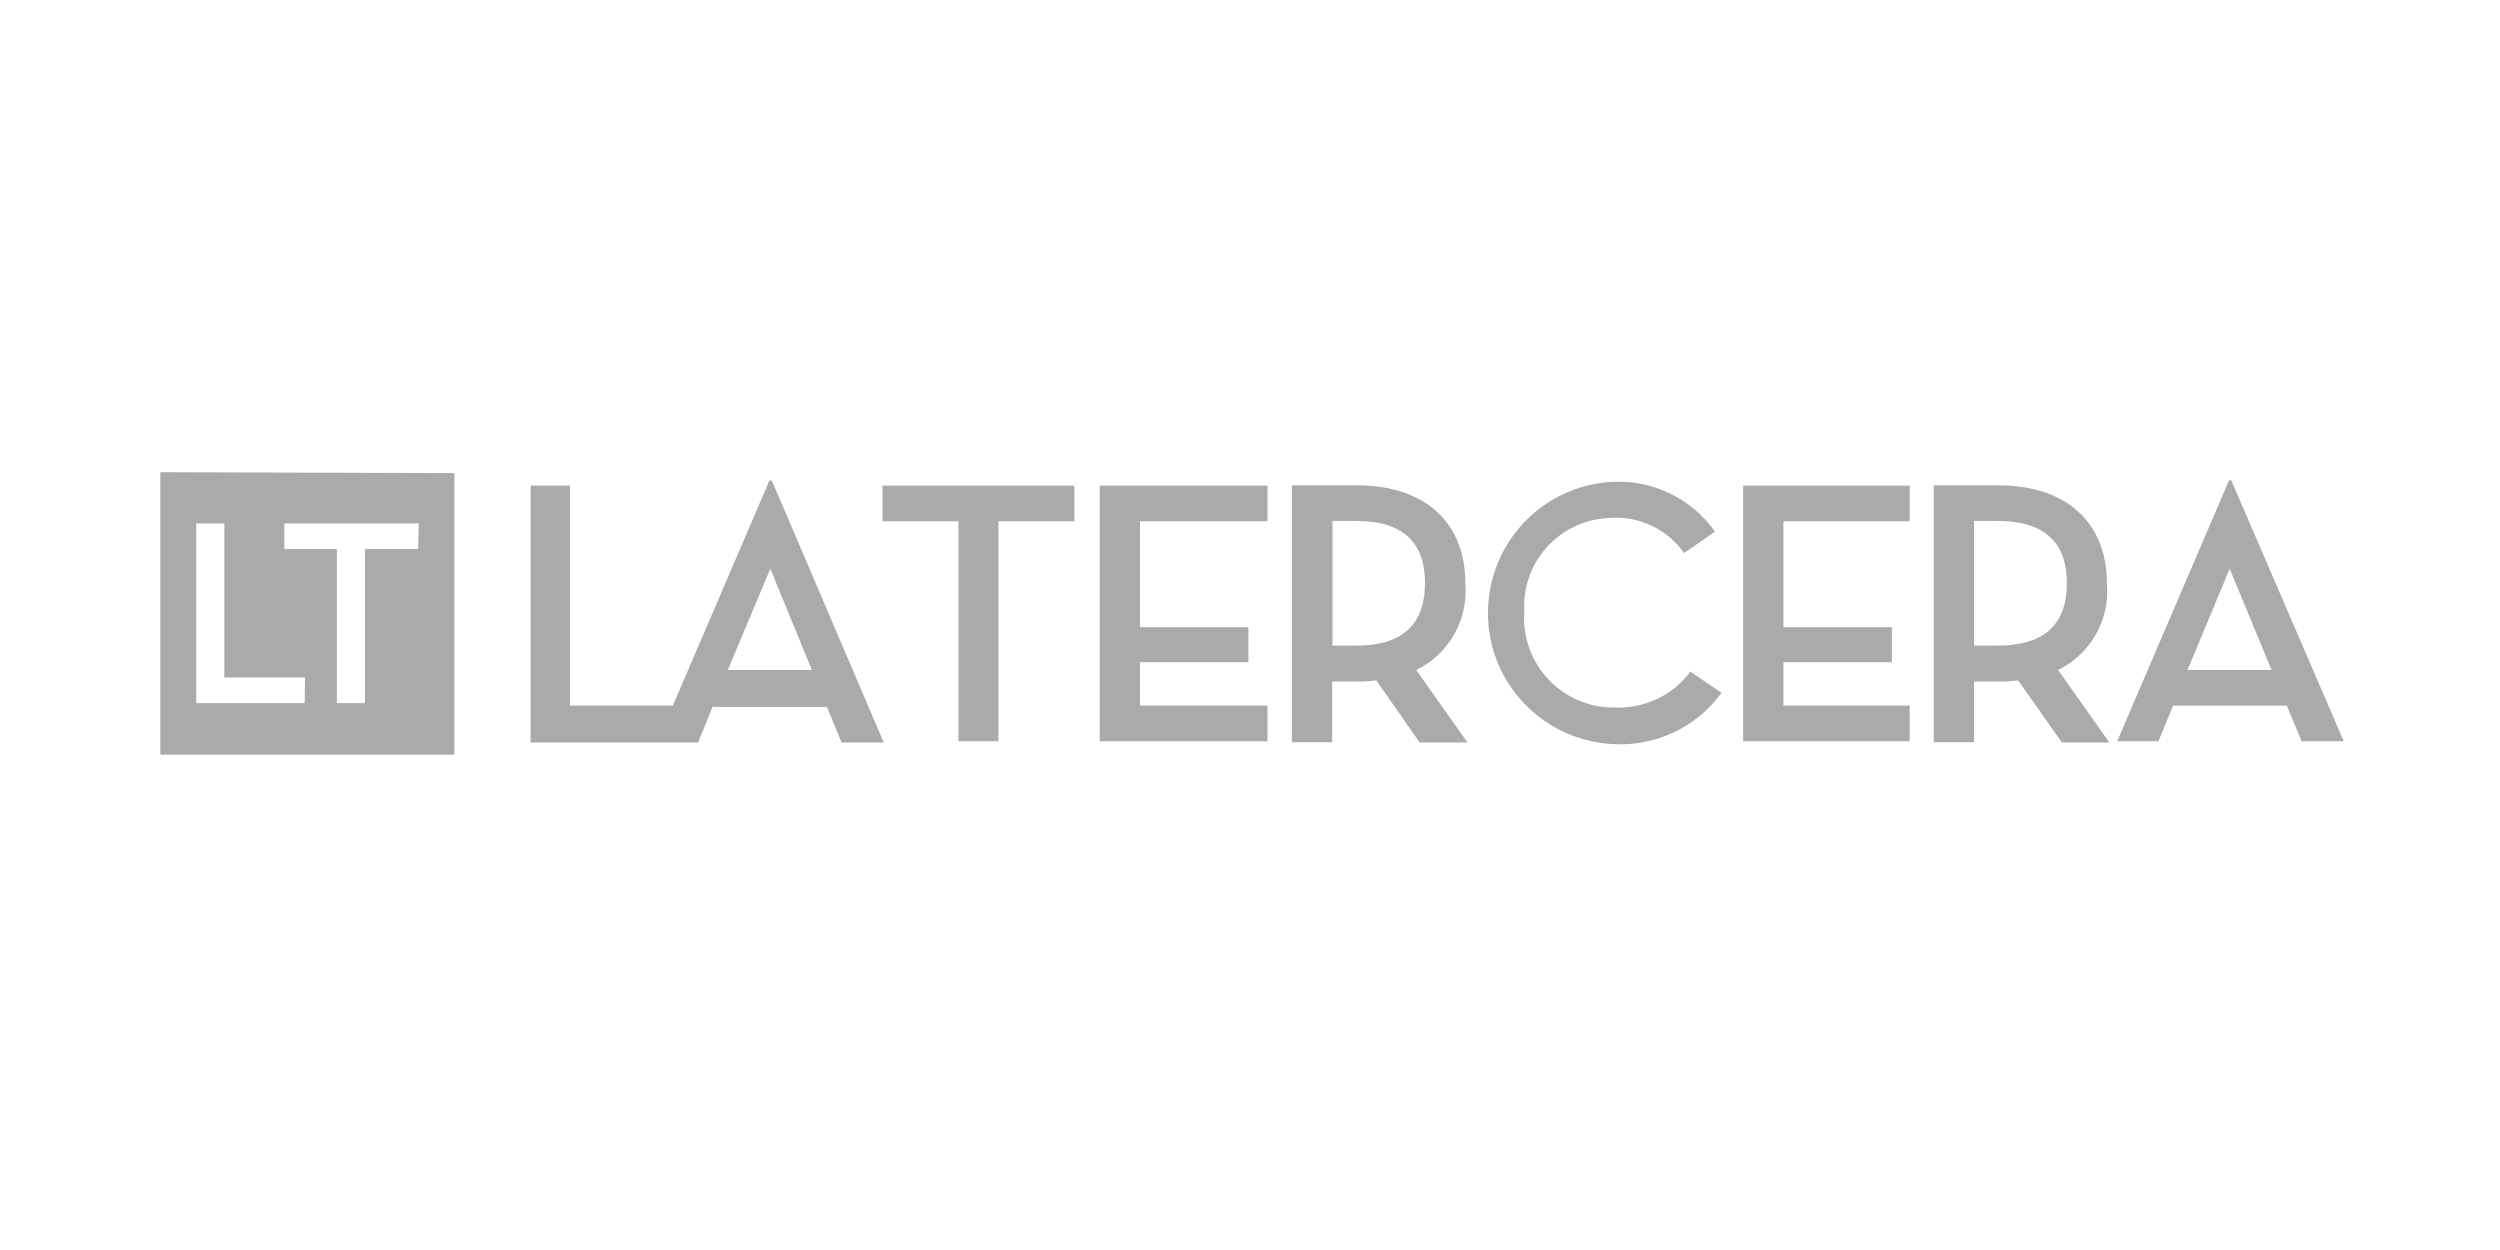 <?xml version="1.0" encoding="utf-8"?>
<!-- Generator: Adobe Illustrator 26.0.0, SVG Export Plug-In . SVG Version: 6.00 Build 0)  -->
<svg version="1.1" id="Capa_1" xmlns="http://www.w3.org/2000/svg" xmlns:xlink="http://www.w3.org/1999/xlink" x="0px" y="0px"
	 viewBox="0 0 800 400" style="enable-background:new 0 0 800 400;" xml:space="preserve">
<style type="text/css">
	.st0{fill:#AAAAAA;}
</style>
<path class="st0" d="M133.8,175.7h-17V225h-9v-49.3H91v-8.2h43L133.8,175.7z M97.5,225H62.8v-57.5h9v49.3h25.8L97.5,225z
	 M51.3,151.1v90.4h94.1v-90.1L51.3,151.1z"/>
<polygon class="st0" points="282.4,166.8 306.7,166.8 306.7,237.2 319.5,237.2 319.5,166.8 343.8,166.8 343.8,155.4 282.4,155.4 "/>
<path class="st0" d="M434,206.6h-7.6v-39.9h7.6c15.6,0,22,7.5,22,19.9S449.6,206.6,434,206.6z M468.9,186.6
	c0-18.9-12.3-31.3-34.8-31.3h-20.7v82.2h12.9v-19.4h8.2c2,0,4-0.1,5.9-0.4l13.9,19.9h15.3l-16.4-23.2
	C463.7,209.3,469.9,198.3,468.9,186.6L468.9,186.6z"/>
<path class="st0" d="M516.3,226.4c-15.7,0-28.5-12.7-28.6-28.5c0,0,0,0,0,0c0-0.6,0-1.2,0.1-1.9c-1.1-15.7,10.8-29.2,26.4-30.2
	c0,0,0,0,0,0c0.5,0,1-0.1,1.5-0.1c9.2-0.5,18,3.8,23.2,11.3l9.9-6.9c-7.5-10.6-19.9-16.6-32.9-15.9c-23.2,1.2-40.9,21-39.7,44.2
	c1.1,21.4,18.3,38.5,39.7,39.7c13.7,0.9,26.9-5.3,35-16.4l-10-6.8C535.3,222.6,526,226.9,516.3,226.4z"/>
<path class="st0" d="M639.2,206.6h-7.5v-39.9h7.5c15.7,0,22.2,7.5,22.2,19.9S655,206.6,639.2,206.6z M674.2,186.6
	c0-18.9-12.4-31.3-34.8-31.3h-20.6v82.2h12.9v-19.4h8.2c2,0,4-0.1,5.9-0.4l14,19.9H675l-16.4-23.2
	C669,209.3,675.3,198.2,674.2,186.6L674.2,186.6z"/>
<path class="st0" d="M700,214.4l13.5-32.4l13.4,32.4L700,214.4z M714,153.7h-0.7l-35.8,83.5h13.2l4.7-11.4h36.4l4.7,11.4H750
	L714,153.7z"/>
<polygon class="st0" points="557.8,237.2 611.1,237.2 611.1,225.8 570.7,225.8 570.7,211.9 605.4,211.9 605.4,200.7 570.7,200.7 
	570.7,166.8 611.1,166.8 611.1,155.4 557.8,155.4 "/>
<polygon class="st0" points="364.8,211.9 399.5,211.9 399.5,200.7 364.8,200.7 364.8,166.8 405.6,166.8 405.6,155.4 351.9,155.4 
	351.9,237.2 405.6,237.2 405.6,225.8 364.8,225.8 "/>
<path class="st0" d="M232.9,214.4l13.6-32.4l13.3,32.4L232.9,214.4z M246.2,153.8l-30.9,72h-32.9v-70.4h-12.6v82.2h53.6l4.6-11.4
	h36.6l4.7,11.4h13.5l-35.8-83.8H246.2z"/>
</svg>
